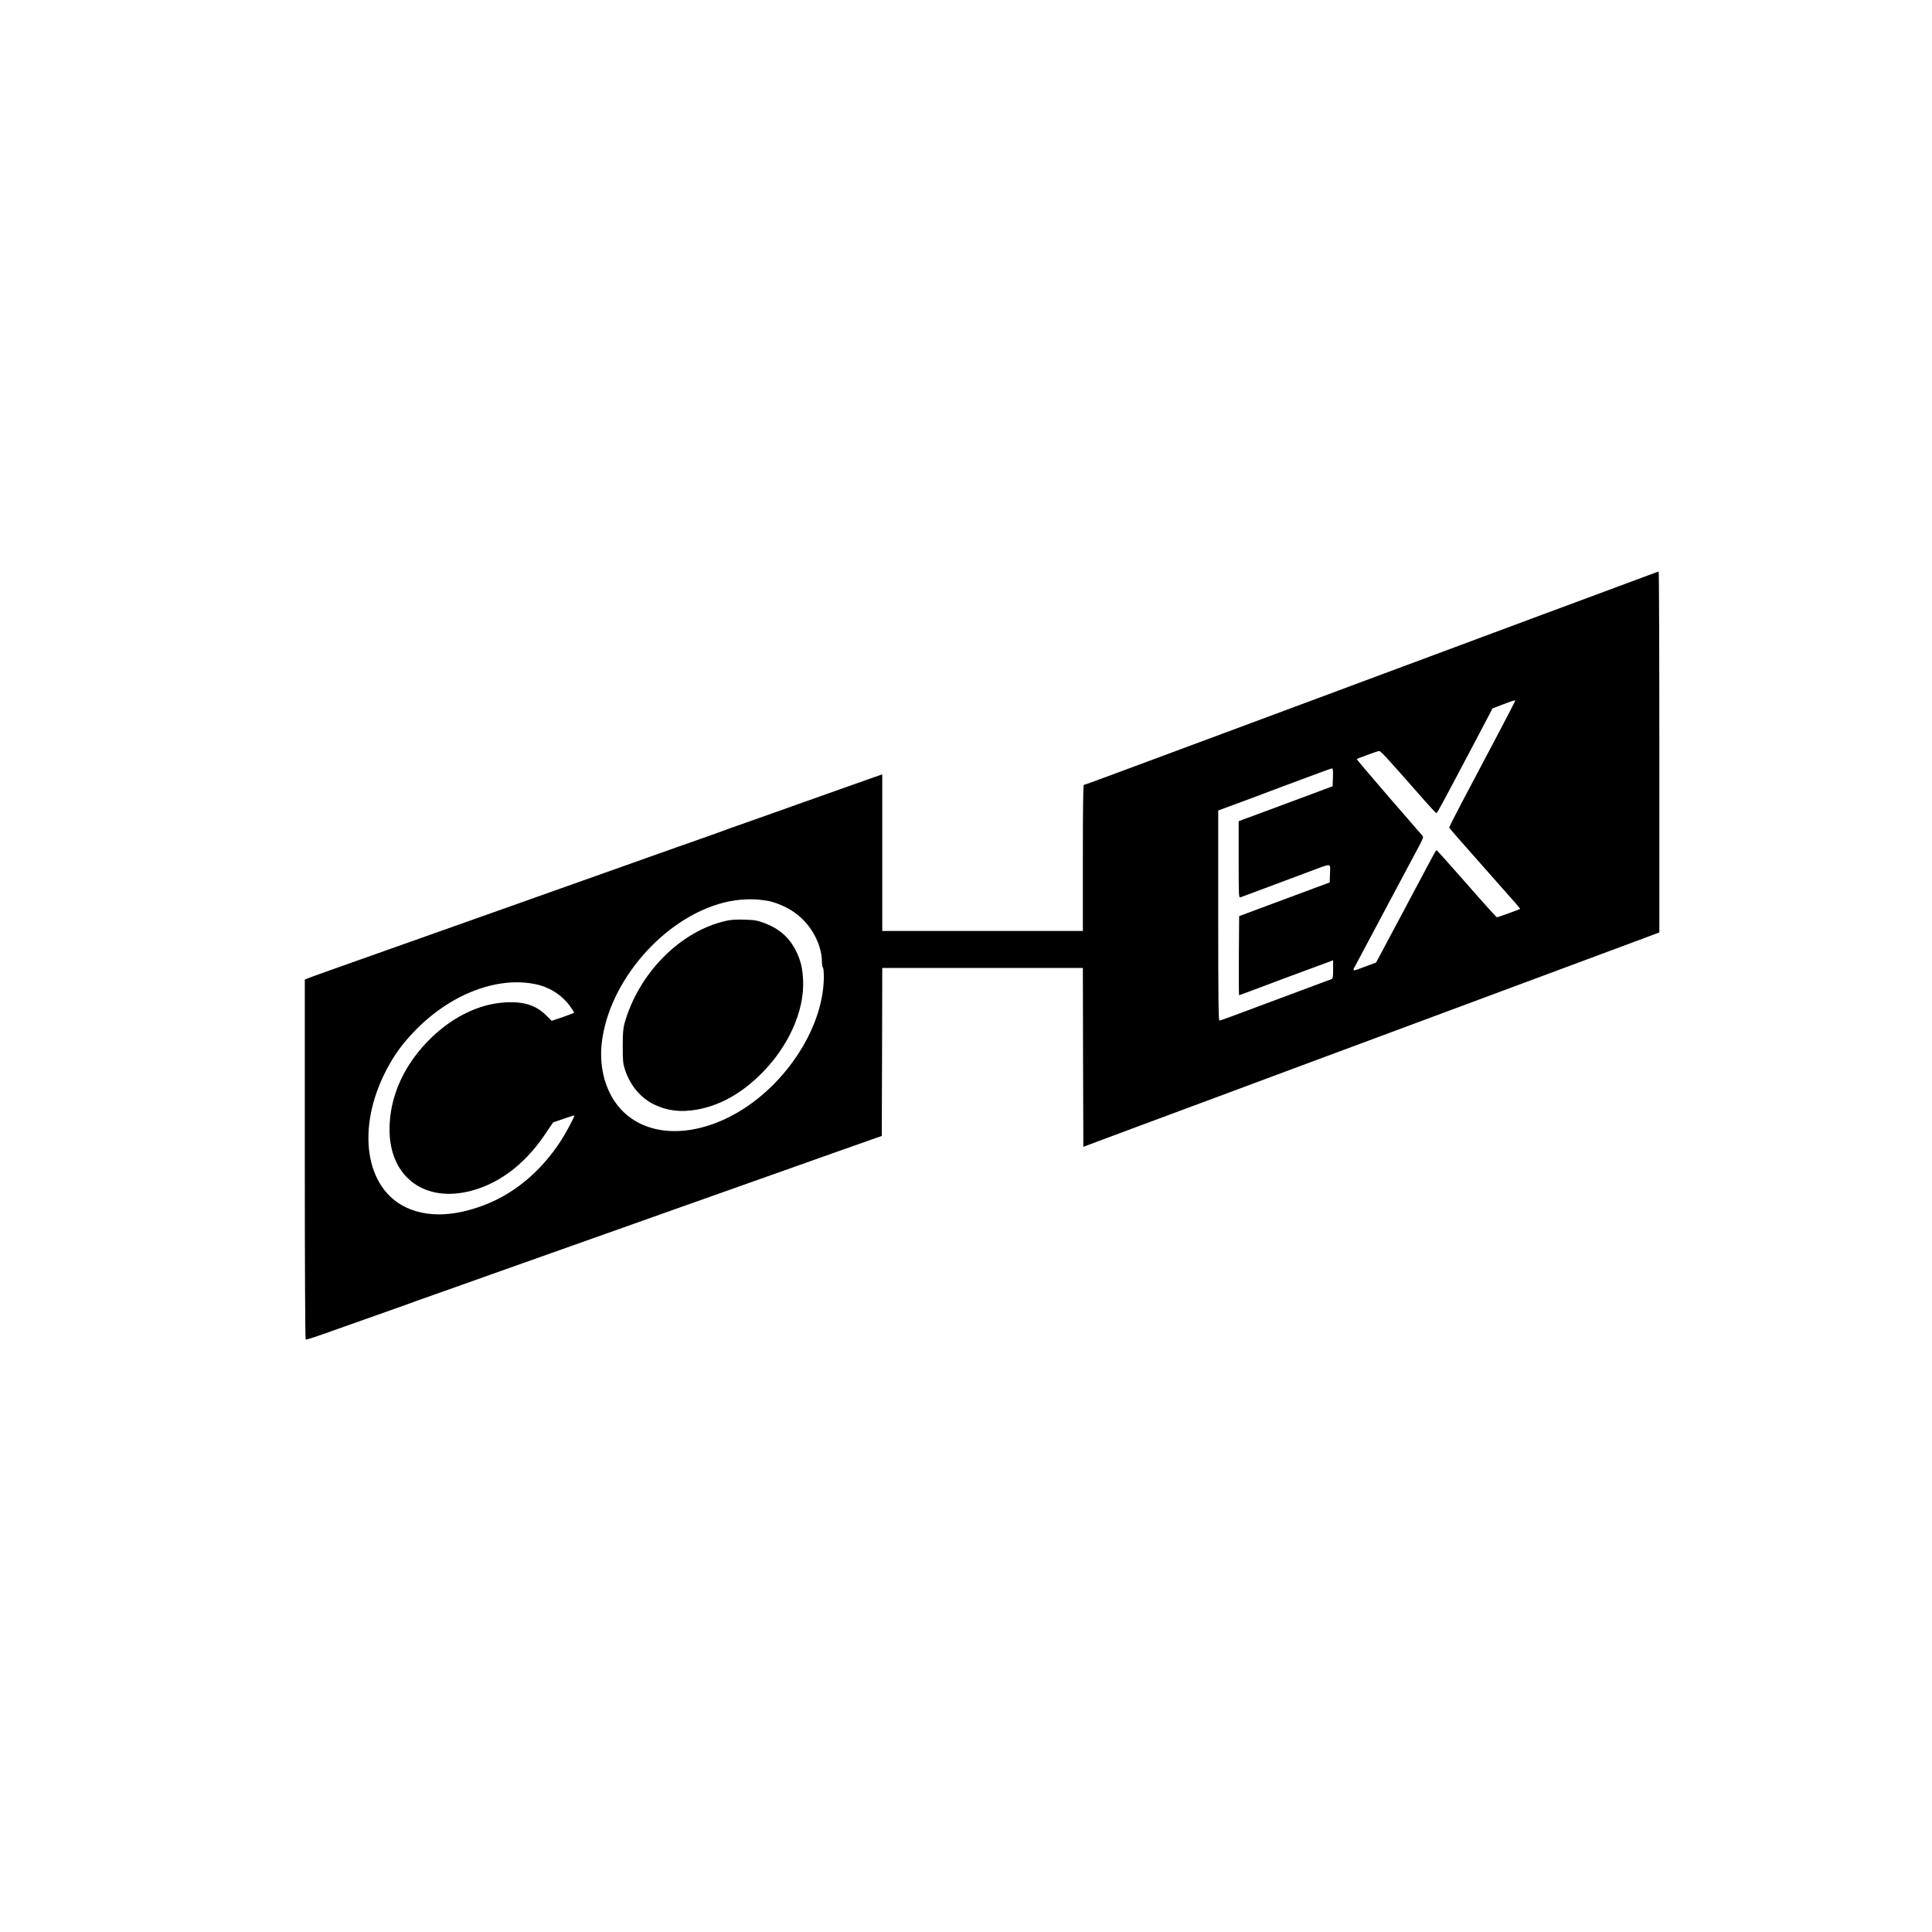 <?xml version="1.0" standalone="no"?>
<!DOCTYPE svg PUBLIC "-//W3C//DTD SVG 20010904//EN"
 "http://www.w3.org/TR/2001/REC-SVG-20010904/DTD/svg10.dtd">
<svg version="1.0" xmlns="http://www.w3.org/2000/svg"
 width="1984pt" height="1984pt" viewBox="0 0 1984 1984"
 preserveAspectRatio="xMidYMid meet">
<g transform="translate(0,1984) scale(0.1,-0.1)"
fill="#000000" stroke="none">
<path d="M17010 13963 c-8 -3 -127 -47 -265 -98 -137 -51 -331 -123 -430 -160
-99 -37 -317 -118 -485 -180 -168 -63 -440 -164 -605 -225 -165 -62 -412 -154
-550 -205 -137 -51 -329 -122 -425 -158 -174 -65 -417 -155 -830 -309 -398
-148 -644 -239 -820 -305 -273 -101 -586 -218 -815 -303 -516 -192 -646 -240
-655 -240 -7 0 -10 -265 -10 -750 l0 -750 -1030 0 -1030 0 0 804 0 804 -137
-48 c-76 -27 -235 -83 -353 -125 -118 -42 -258 -92 -310 -110 -52 -18 -185
-65 -295 -105 -110 -39 -249 -89 -310 -110 -60 -21 -135 -47 -165 -58 -30 -12
-126 -46 -212 -77 -87 -30 -227 -80 -310 -109 -84 -30 -256 -91 -383 -136
-126 -45 -299 -106 -383 -136 -221 -78 -440 -156 -620 -220 -86 -30 -256 -91
-377 -134 -294 -105 -464 -165 -1495 -530 -283 -100 -530 -188 -547 -196 l-33
-13 0 -1845 c0 -1137 4 -1847 9 -1851 6 -3 79 19 163 49 197 70 570 202 768
272 85 30 180 64 210 76 30 11 105 37 165 58 61 21 200 71 310 110 110 39 243
87 295 105 52 18 192 68 310 110 118 42 258 92 310 110 52 18 192 68 310 110
335 119 517 184 620 220 52 18 183 65 290 103 107 38 355 126 550 195 195 69
452 160 570 202 118 42 258 92 310 110 52 18 192 68 310 110 118 42 262 93
320 113 l105 37 3 863 2 862 1030 0 1030 0 2 -918 3 -919 130 49 c72 26 171
63 220 82 50 19 151 57 225 84 204 76 467 173 745 277 138 51 331 123 430 160
99 37 295 110 435 162 140 52 316 117 390 145 74 27 266 99 425 158 160 59
351 131 425 158 74 28 250 93 390 145 140 52 334 124 430 160 164 61 290 108
825 307 118 44 313 116 433 161 119 44 261 97 314 117 l98 37 0 1853 c0 1018
-3 1852 -7 1851 -5 0 -15 -3 -23 -6z m-1455 -1330 c-6 -17 -257 -495 -550
-1047 -69 -131 -125 -242 -123 -246 2 -5 152 -177 334 -382 408 -460 397 -448
393 -452 -6 -6 -228 -86 -237 -86 -5 0 -145 155 -311 345 -166 190 -306 345
-309 345 -4 0 -37 -57 -74 -128 -37 -70 -175 -329 -307 -577 l-240 -450 -98
-36 c-162 -60 -152 -64 -100 32 56 105 161 303 380 714 93 176 201 378 239
448 62 114 68 130 55 145 -7 9 -164 189 -347 400 -182 211 -330 385 -328 387
5 5 199 76 224 82 21 5 34 -9 488 -525 54 -61 102 -112 107 -112 8 0 73 121
392 725 l184 350 109 42 c128 48 128 48 119 26z m-1867 -775 l-3 -92 -190 -71
c-104 -39 -284 -106 -400 -149 -115 -43 -247 -91 -292 -108 l-83 -31 0 -395
c0 -371 1 -394 18 -387 9 4 139 52 287 107 149 56 342 128 430 161 228 85 206
87 203 -23 l-3 -92 -170 -63 c-93 -35 -303 -113 -465 -173 l-295 -110 -3 -406
c-1 -223 0 -406 2 -406 3 0 51 18 108 39 98 38 616 231 781 291 l77 29 0 -94
c0 -79 -3 -94 -17 -100 -21 -8 -544 -203 -743 -277 -74 -27 -194 -72 -265 -99
-72 -27 -136 -49 -143 -49 -9 0 -12 224 -12 1078 l0 1079 333 123 c182 69 442
166 577 216 135 51 251 93 258 93 10 1 12 -21 10 -91z m-5783 -1273 c39 -8
112 -35 165 -62 164 -82 289 -229 345 -406 16 -49 25 -102 25 -142 0 -35 5
-67 10 -70 6 -3 10 -46 10 -94 0 -539 -423 -1166 -972 -1442 -431 -216 -855
-188 -1105 72 -157 165 -233 419 -204 685 71 636 635 1287 1253 1445 159 40
321 45 473 14z m-2405 -852 c141 -29 268 -109 350 -221 27 -36 47 -69 45 -72
-2 -3 -54 -23 -117 -45 l-113 -38 -57 57 c-102 101 -226 142 -408 133 -285
-13 -577 -159 -815 -408 -251 -263 -385 -576 -385 -899 0 -465 331 -735 785
-641 313 65 595 270 811 591 l84 124 108 37 c59 21 108 36 110 34 6 -6 -82
-172 -135 -255 -217 -334 -504 -568 -842 -684 -289 -100 -543 -102 -749 -6
-423 198 -514 813 -208 1405 81 157 165 274 295 408 364 377 845 563 1241 480z"/>
<path d="M7457 10384 c-471 -105 -899 -538 -1044 -1054 -14 -51 -18 -102 -18
-235 0 -151 3 -178 23 -240 54 -162 159 -288 297 -356 134 -66 273 -83 440
-54 227 40 440 155 638 345 297 284 471 665 454 990 -7 126 -26 201 -74 297
-69 138 -173 228 -326 285 -71 26 -98 31 -202 34 -83 3 -141 -1 -188 -12z"/>
</g>
</svg>
